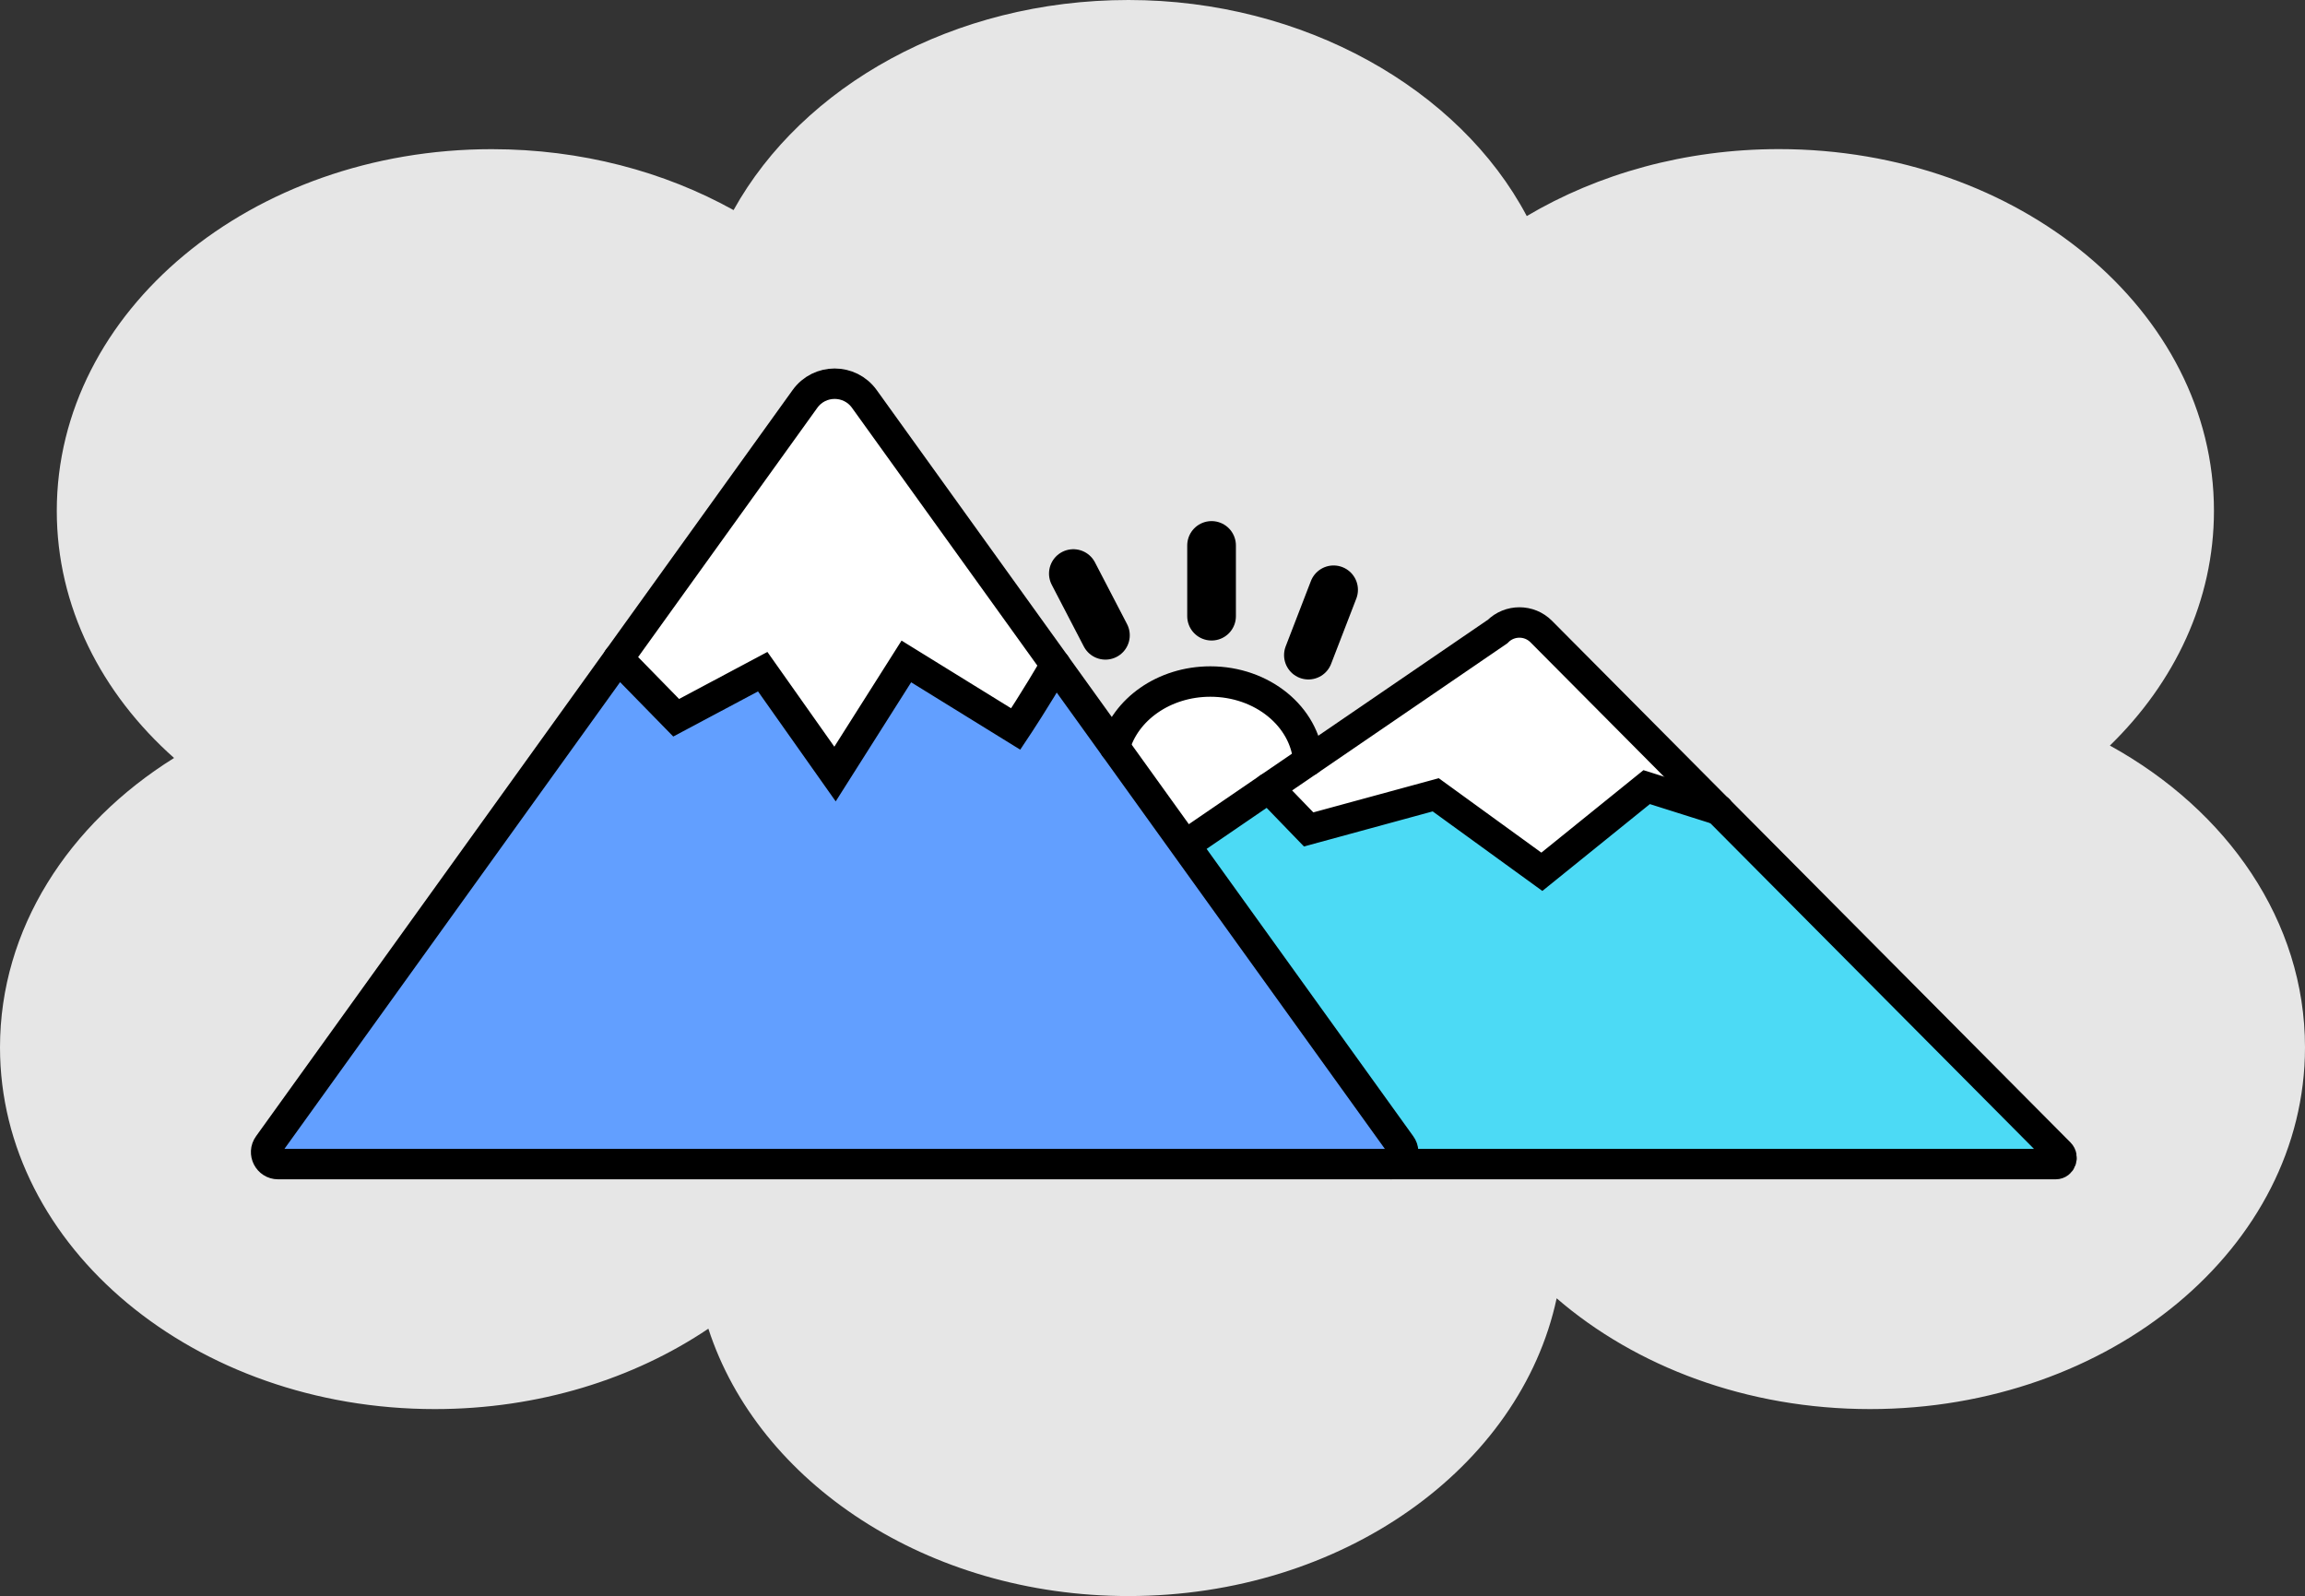 <?xml version="1.0" encoding="UTF-8"?>
<svg id="Layer_2" data-name="Layer 2" xmlns="http://www.w3.org/2000/svg" viewBox="0 0 378.73 262.25">
  <rect x="0" y="0" width="378.73" height="262.25" fill="#333333" stroke="none"/>
  <defs>
    <style>
      .cls-1 {
        fill: #e6e6e6;
      }

      .cls-2 {
        fill: #fff;
      }

      .cls-3 {
        fill: #629fff;
      }

      .cls-4 {
        fill: #4cdaf5;
      }

      .cls-5 {
        stroke-linejoin: round;
        stroke-width: 8px;
      }

      .cls-5, .cls-6 {
        fill: none;
        stroke: #000;
        stroke-linecap: round;
      }

      .cls-6 {
        stroke-miterlimit: 10;
        stroke-width: 5px;
      }
    </style>
  </defs>
  <g id="cloud">
    <path class="cls-1" d="m378.73,172.09c0,32.82-32,59.43-71.48,59.43-20.22,0-38.48-6.98-51.48-18.2-5.96,27.81-35.19,48.92-70.36,48.92-33.02,0-60.81-18.63-69.02-43.93-12.27,8.26-27.91,13.21-44.93,13.21C32,231.53,0,204.92,0,172.09c0-19.45,11.23-36.71,28.6-47.55-11.96-10.62-19.27-24.9-19.27-40.6,0-32.82,32-59.43,71.48-59.43,14.7,0,28.36,3.69,39.72,10.01C131.85,14.14,156.65,0,185.42,0s54.37,14.59,65.44,35.5c11.69-6.92,25.99-11,41.43-11,39.47,0,71.48,26.61,71.48,59.43,0,14.73-6.44,28.2-17.1,38.57,19.31,10.64,32.06,28.87,32.06,49.58Z"/>
  </g>
  <g id="Layer_3" data-name="Layer 3">
    <g>
      <g>
        <path class="cls-2" d="m214.98,125.02l-6.53,4.46-12.02,8.22-1.67,1.2-11.6-16.14c1.69-6.18,8.09-10.78,15.71-10.78,8.54,0,15.52,5.75,16.11,13.04Z"/>
        <path class="cls-4" d="m338.43,189.48c.63.64.21,1.79-.66,1.79h-109.18c1.6,0,2.53-1.82,1.59-3.12l-35.42-49.25,1.67-1.2,12.02-8.22,6.57,6.8,20.88-5.69,17.44,12.65,17.22-13.91,11.78,3.72h.01l56.08,56.43Z"/>
        <path class="cls-2" d="m253.24,103.77l29.1,29.28-11.78-3.72-17.22,13.91-17.44-12.65-20.88,5.69-6.57-6.8,6.53-4.46,31.08-21.25c1.98-1.99,5.21-1.99,7.18,0Z"/>
        <path class="cls-3" d="m230.18,188.15c.94,1.3.01,3.12-1.59,3.12H45.69c-1.6,0-2.53-1.82-1.59-3.12l57.49-79.94,9.51,9.72,14.22-7.57,11.88,16.82,11.72-18.5,17.97,11.1s3.48-5.22,6.53-10.56l9.74,13.54,11.6,16.14,35.42,49.25Z"/>
        <path class="cls-2" d="m142.02,65.55l31.4,43.67c-3.05,5.34-6.53,10.56-6.53,10.56l-17.97-11.1-11.72,18.5-11.88-16.82-14.22,7.57-9.51-9.72,30.67-42.66c2.4-3.34,7.36-3.34,9.76,0Z"/>
      </g>
      <g>
        <path class="cls-6" d="m282.34,133.05l-29.1-29.28c-1.97-1.99-5.2-1.99-7.18,0l-31.08,21.25-6.53,4.46-12.02,8.22"/>
        <path class="cls-6" d="m228.59,191.27h109.18c.87,0,1.29-1.15.66-1.79l-56.08-56.43"/>
        <path class="cls-6" d="m173.42,109.22l-31.4-43.67c-2.4-3.34-7.36-3.34-9.76,0l-30.67,42.66-57.49,79.94c-.94,1.3,0,3.12,1.59,3.12h182.9c1.6,0,2.53-1.82,1.59-3.12l-35.42-49.25-11.6-16.14-9.74-13.54Z"/>
        <path class="cls-6" d="m101.58,108.2h.01s9.51,9.73,9.51,9.73l14.22-7.57,11.88,16.82,11.72-18.5,17.97,11.1s3.48-5.22,6.53-10.56"/>
        <polyline class="cls-6" points="208.45 129.48 215.02 136.28 235.9 130.59 253.34 143.24 270.56 129.33 282.34 133.05 282.35 133.05"/>
        <path class="cls-6" d="m183.16,122.76c1.69-6.18,8.09-10.78,15.71-10.78,8.54,0,15.52,5.75,16.11,13.04"/>
        <line class="cls-5" x1="199.07" y1="89.62" x2="199.07" y2="101.24"/>
        <line class="cls-5" x1="219.12" y1="96.91" x2="214.98" y2="107.64"/>
        <line class="cls-5" x1="176.36" y1="94.24" x2="181.63" y2="104.38"/>
      </g>
    </g>
  </g>
</svg>